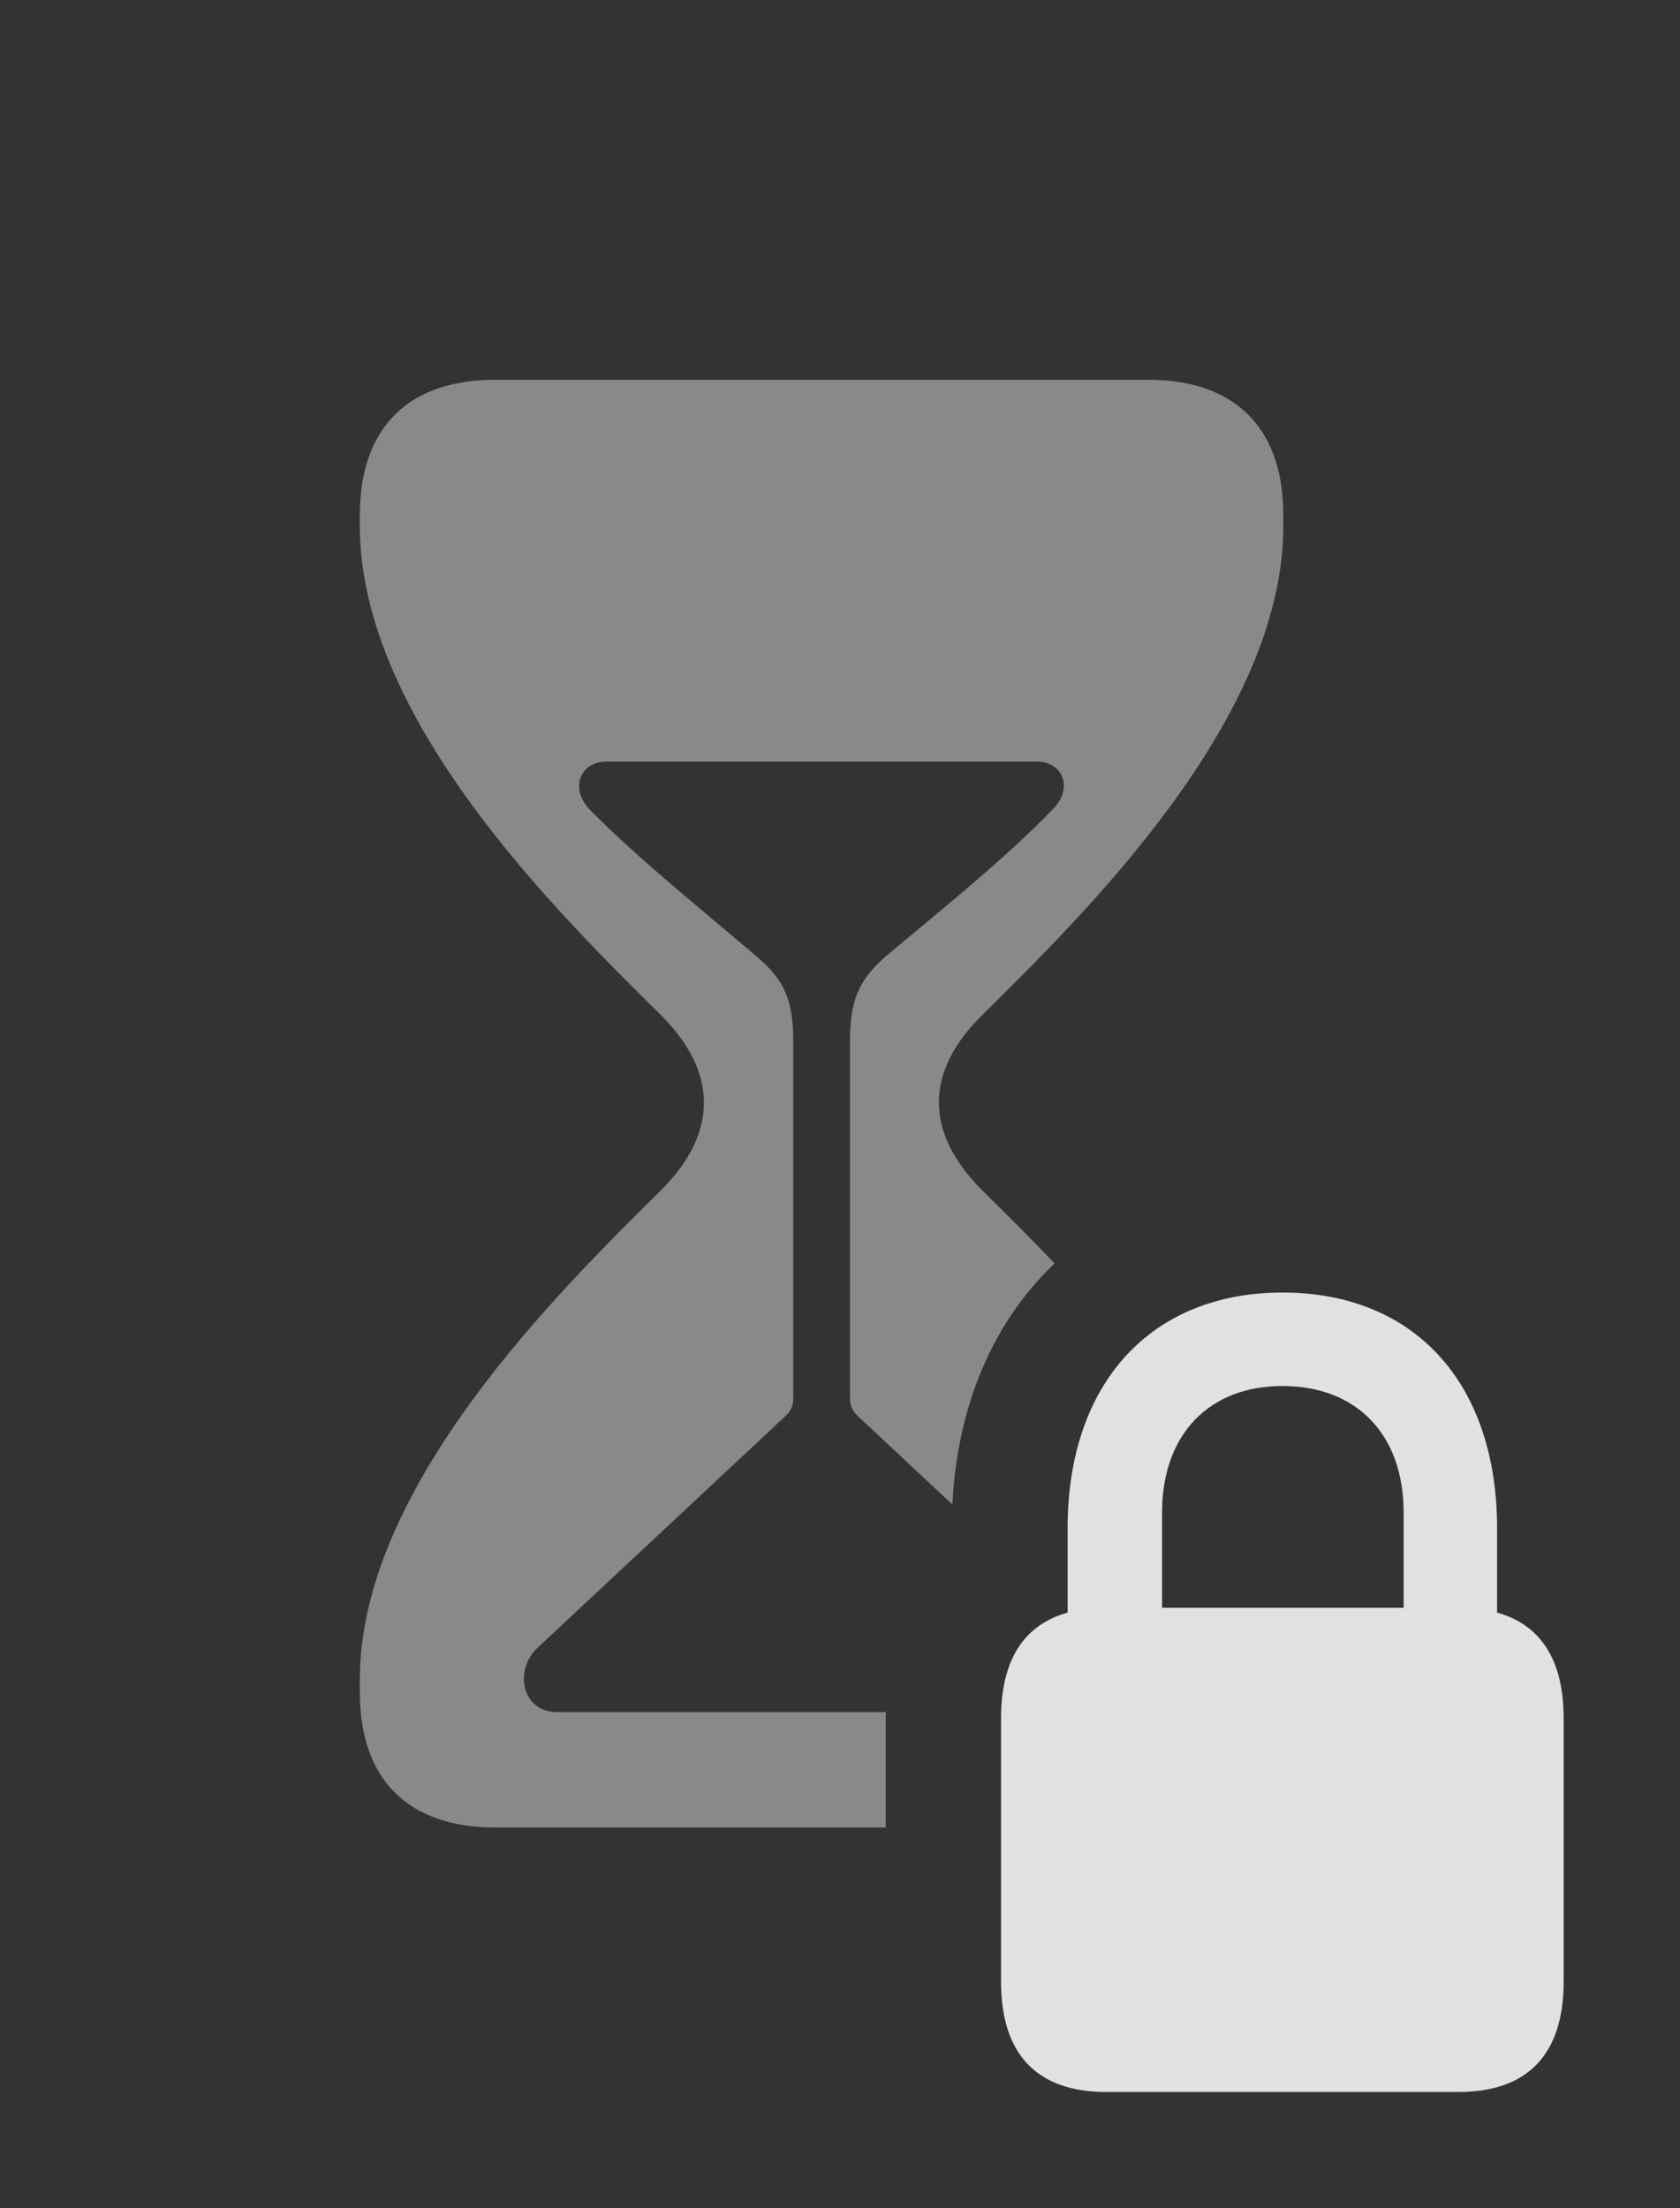 <?xml version="1.0" encoding="UTF-8"?>
<!--Generator: Apple Native CoreSVG 341-->
<!DOCTYPE svg
PUBLIC "-//W3C//DTD SVG 1.1//EN"
       "http://www.w3.org/Graphics/SVG/1.1/DTD/svg11.dtd">
<svg version="1.1" xmlns="http://www.w3.org/2000/svg" xmlns:xlink="http://www.w3.org/1999/xlink" viewBox="0 0 16.504 21.689">
 <rect x="0" y="0" width="16.504" height="21.689" fill="#333333" stroke="none"/>
 <g>
  <rect height="21.689" opacity="0" width="16.504" x="0" y="0"/>
  <path d="M12.607 5.059L12.607 5.166C12.607 7.07 10.645 8.984 9.648 9.971C9.102 10.508 9.062 11.104 9.648 11.69C9.853 11.892 10.098 12.134 10.36 12.409C9.768 12.971 9.404 13.789 9.356 14.777L8.477 13.955C8.389 13.877 8.35 13.838 8.35 13.721L8.35 10.234C8.35 9.834 8.428 9.629 8.711 9.385C9.189 8.984 9.893 8.418 10.332 7.959C10.557 7.744 10.44 7.48 10.185 7.48L5.957 7.48C5.703 7.48 5.586 7.744 5.801 7.959C6.25 8.418 6.953 8.984 7.422 9.385C7.715 9.629 7.793 9.834 7.793 10.234L7.793 13.721C7.793 13.838 7.754 13.877 7.666 13.955L5.283 16.182C5.049 16.396 5.117 16.816 5.479 16.816L8.704 16.816C8.701 16.835 8.701 16.855 8.701 16.875L8.701 17.949L4.863 17.949C4.033 17.949 3.535 17.5 3.535 16.621L3.535 16.494C3.535 14.6 5.498 12.676 6.494 11.69C7.08 11.104 7.031 10.508 6.494 9.971C5.498 8.984 3.535 7.07 3.535 5.166L3.535 5.059C3.535 4.18 4.033 3.73 4.863 3.73L11.279 3.73C12.109 3.73 12.607 4.18 12.607 5.059Z" fill="white" fill-opacity="0.425"/>
  <path d="M10.869 20.547L14.326 20.547C15 20.547 15.361 20.186 15.361 19.463L15.361 16.875C15.361 16.152 15 15.791 14.326 15.791L10.869 15.791C10.195 15.791 9.834 16.152 9.834 16.875L9.834 19.463C9.834 20.186 10.195 20.547 10.869 20.547ZM10.488 16.445L11.416 16.445L11.416 14.854C11.416 14.092 11.875 13.613 12.598 13.613C13.33 13.613 13.789 14.092 13.789 14.854L13.789 16.445L14.707 16.445L14.707 15.01C14.707 13.584 13.896 12.695 12.598 12.695C11.309 12.695 10.488 13.584 10.488 15.01Z" fill="white" fill-opacity="0.85"/>
 </g>
</svg>
